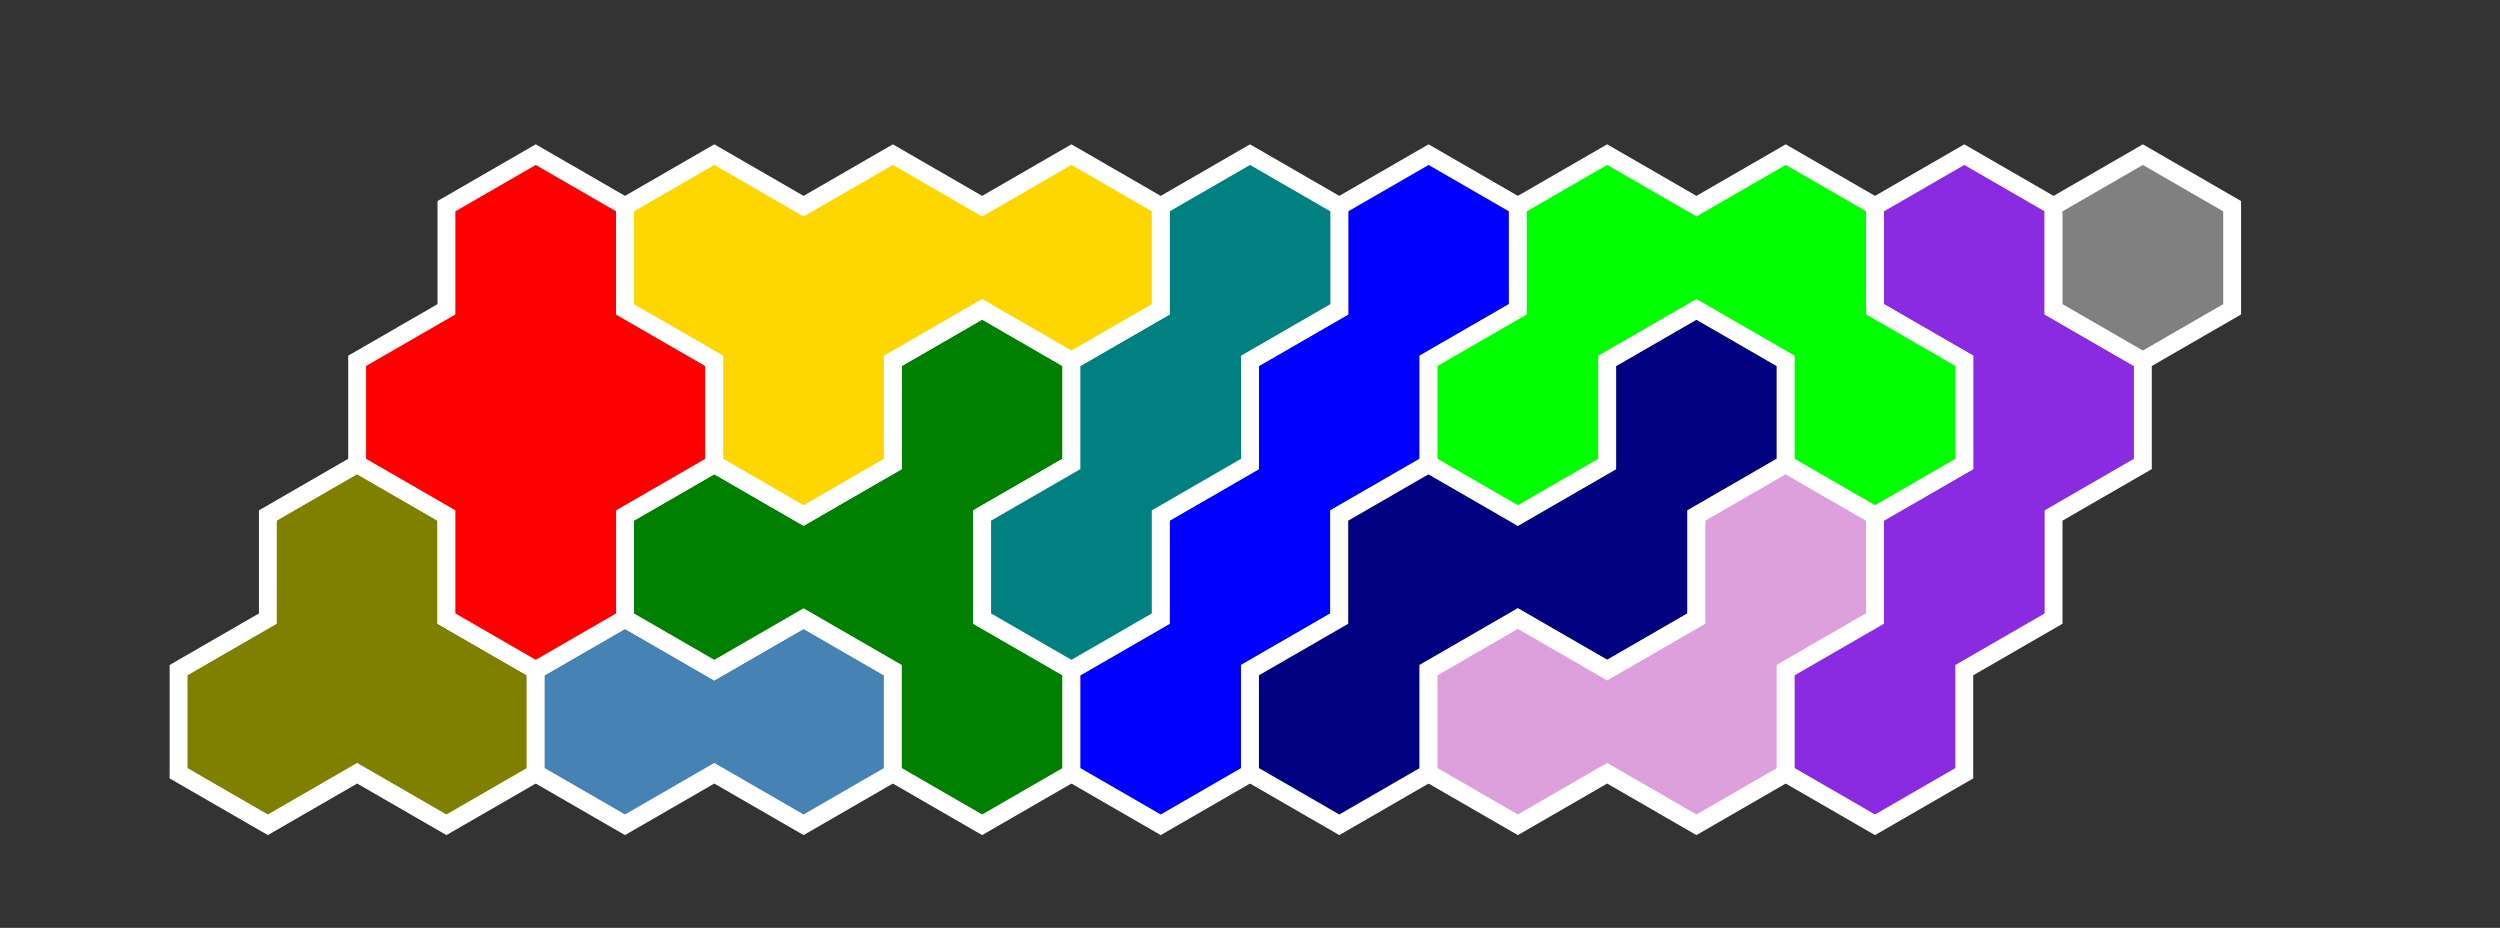 <?xml version="1.0" standalone="no"?>
<!-- Created by Polyform Puzzler (http://puzzler.sourceforge.net/) -->
<svg width="140.0" height="51.962" viewBox="0 0 140.0 51.962"
     xmlns="http://www.w3.org/2000/svg"
     xmlns:xlink="http://www.w3.org/1999/xlink">
<rect x="0" y="0" width="140.0" height="51.962" fill="#333333" stroke="none"/>
<g>
<polygon fill="olive" stroke="white" stroke-width="1"
         points="10.000,37.528 10.000,43.301 15.000,46.188 15.000,46.188 20.000,43.301 25.000,46.188 30.000,43.301 30.000,37.528 25.000,34.641 25.000,28.868 20.000,25.981 15.000,28.868 15.000,34.641">
<desc>A3</desc>
</polygon>
<polygon fill="steelblue" stroke="white" stroke-width="1"
         points="30.000,37.528 30.000,43.301 35.000,46.188 35.000,46.188 40.000,43.301 45.000,46.188 50.000,43.301 50.000,37.528 45.000,34.641 40.000,37.528 35.000,34.641">
<desc>I2</desc>
</polygon>
<polygon fill="green" stroke="white" stroke-width="1"
         points="50.000,37.528 50.000,43.301 55.000,46.188 55.000,46.188 60.000,43.301 60.000,37.528 55.000,34.641 55.000,28.868 60.000,25.981 60.000,20.207 55.000,17.321 50.000,20.207 50.000,25.981 45.000,28.868 40.000,25.981 35.000,28.868 35.000,34.641 40.000,37.528 45.000,34.641">
<desc>Y4</desc>
</polygon>
<polygon fill="blue" stroke="white" stroke-width="1"
         points="60.000,37.528 60.000,43.301 65.000,46.188 65.000,46.188 70.000,43.301 70.000,37.528 75.000,34.641 75.000,28.868 80.000,25.981 80.000,20.207 85.000,17.321 85.000,11.547 80.000,8.660 75.000,11.547 75.000,17.321 70.000,20.207 70.000,25.981 65.000,28.868 65.000,34.641">
<desc>I4</desc>
</polygon>
<polygon fill="navy" stroke="white" stroke-width="1"
         points="70.000,37.528 70.000,43.301 75.000,46.188 75.000,46.188 80.000,43.301 80.000,37.528 85.000,34.641 90.000,37.528 95.000,34.641 95.000,28.868 100.000,25.981 100.000,20.207 95.000,17.321 90.000,20.207 90.000,25.981 85.000,28.868 80.000,25.981 75.000,28.868 75.000,34.641">
<desc>S4</desc>
</polygon>
<polygon fill="plum" stroke="white" stroke-width="1"
         points="80.000,37.528 80.000,43.301 85.000,46.188 85.000,46.188 90.000,43.301 95.000,46.188 100.000,43.301 100.000,37.528 105.000,34.641 105.000,28.868 100.000,25.981 95.000,28.868 95.000,34.641 90.000,37.528 85.000,34.641">
<desc>V3</desc>
</polygon>
<polygon fill="blueviolet" stroke="white" stroke-width="1"
         points="100.000,37.528 100.000,43.301 105.000,46.188 105.000,46.188 110.000,43.301 110.000,37.528 115.000,34.641 115.000,28.868 120.000,25.981 120.000,20.207 115.000,17.321 115.000,11.547 110.000,8.660 105.000,11.547 105.000,17.321 110.000,20.207 110.000,25.981 105.000,28.868 105.000,34.641">
<desc>J4</desc>
</polygon>
<polygon fill="red" stroke="white" stroke-width="1"
         points="25.000,28.868 25.000,34.641 30.000,37.528 30.000,37.528 35.000,34.641 35.000,28.868 40.000,25.981 40.000,20.207 35.000,17.321 35.000,11.547 30.000,8.660 25.000,11.547 25.000,17.321 20.000,20.207 20.000,25.981">
<desc>O4</desc>
</polygon>
<polygon fill="teal" stroke="white" stroke-width="1"
         points="55.000,28.868 55.000,34.641 60.000,37.528 60.000,37.528 65.000,34.641 65.000,28.868 70.000,25.981 70.000,20.207 75.000,17.321 75.000,11.547 70.000,8.660 65.000,11.547 65.000,17.321 60.000,20.207 60.000,25.981">
<desc>I3</desc>
</polygon>
<polygon fill="gold" stroke="white" stroke-width="1"
         points="40.000,20.207 40.000,25.981 45.000,28.868 45.000,28.868 50.000,25.981 50.000,20.207 55.000,17.321 60.000,20.207 65.000,17.321 65.000,11.547 60.000,8.660 55.000,11.547 50.000,8.660 45.000,11.547 40.000,8.660 35.000,11.547 35.000,17.321">
<desc>P4</desc>
</polygon>
<polygon fill="lime" stroke="white" stroke-width="1"
         points="80.000,20.207 80.000,25.981 85.000,28.868 85.000,28.868 90.000,25.981 90.000,20.207 95.000,17.321 100.000,20.207 100.000,25.981 105.000,28.868 110.000,25.981 110.000,20.207 105.000,17.321 105.000,11.547 100.000,8.660 95.000,11.547 90.000,8.660 85.000,11.547 85.000,17.321">
<desc>U4</desc>
</polygon>
<polygon fill="gray" stroke="white" stroke-width="1"
         points="115.000,11.547 115.000,17.321 120.000,20.207 120.000,20.207 125.000,17.321 125.000,11.547 120.000,8.660">
<desc>H1</desc>
</polygon>
</g>

</svg>
